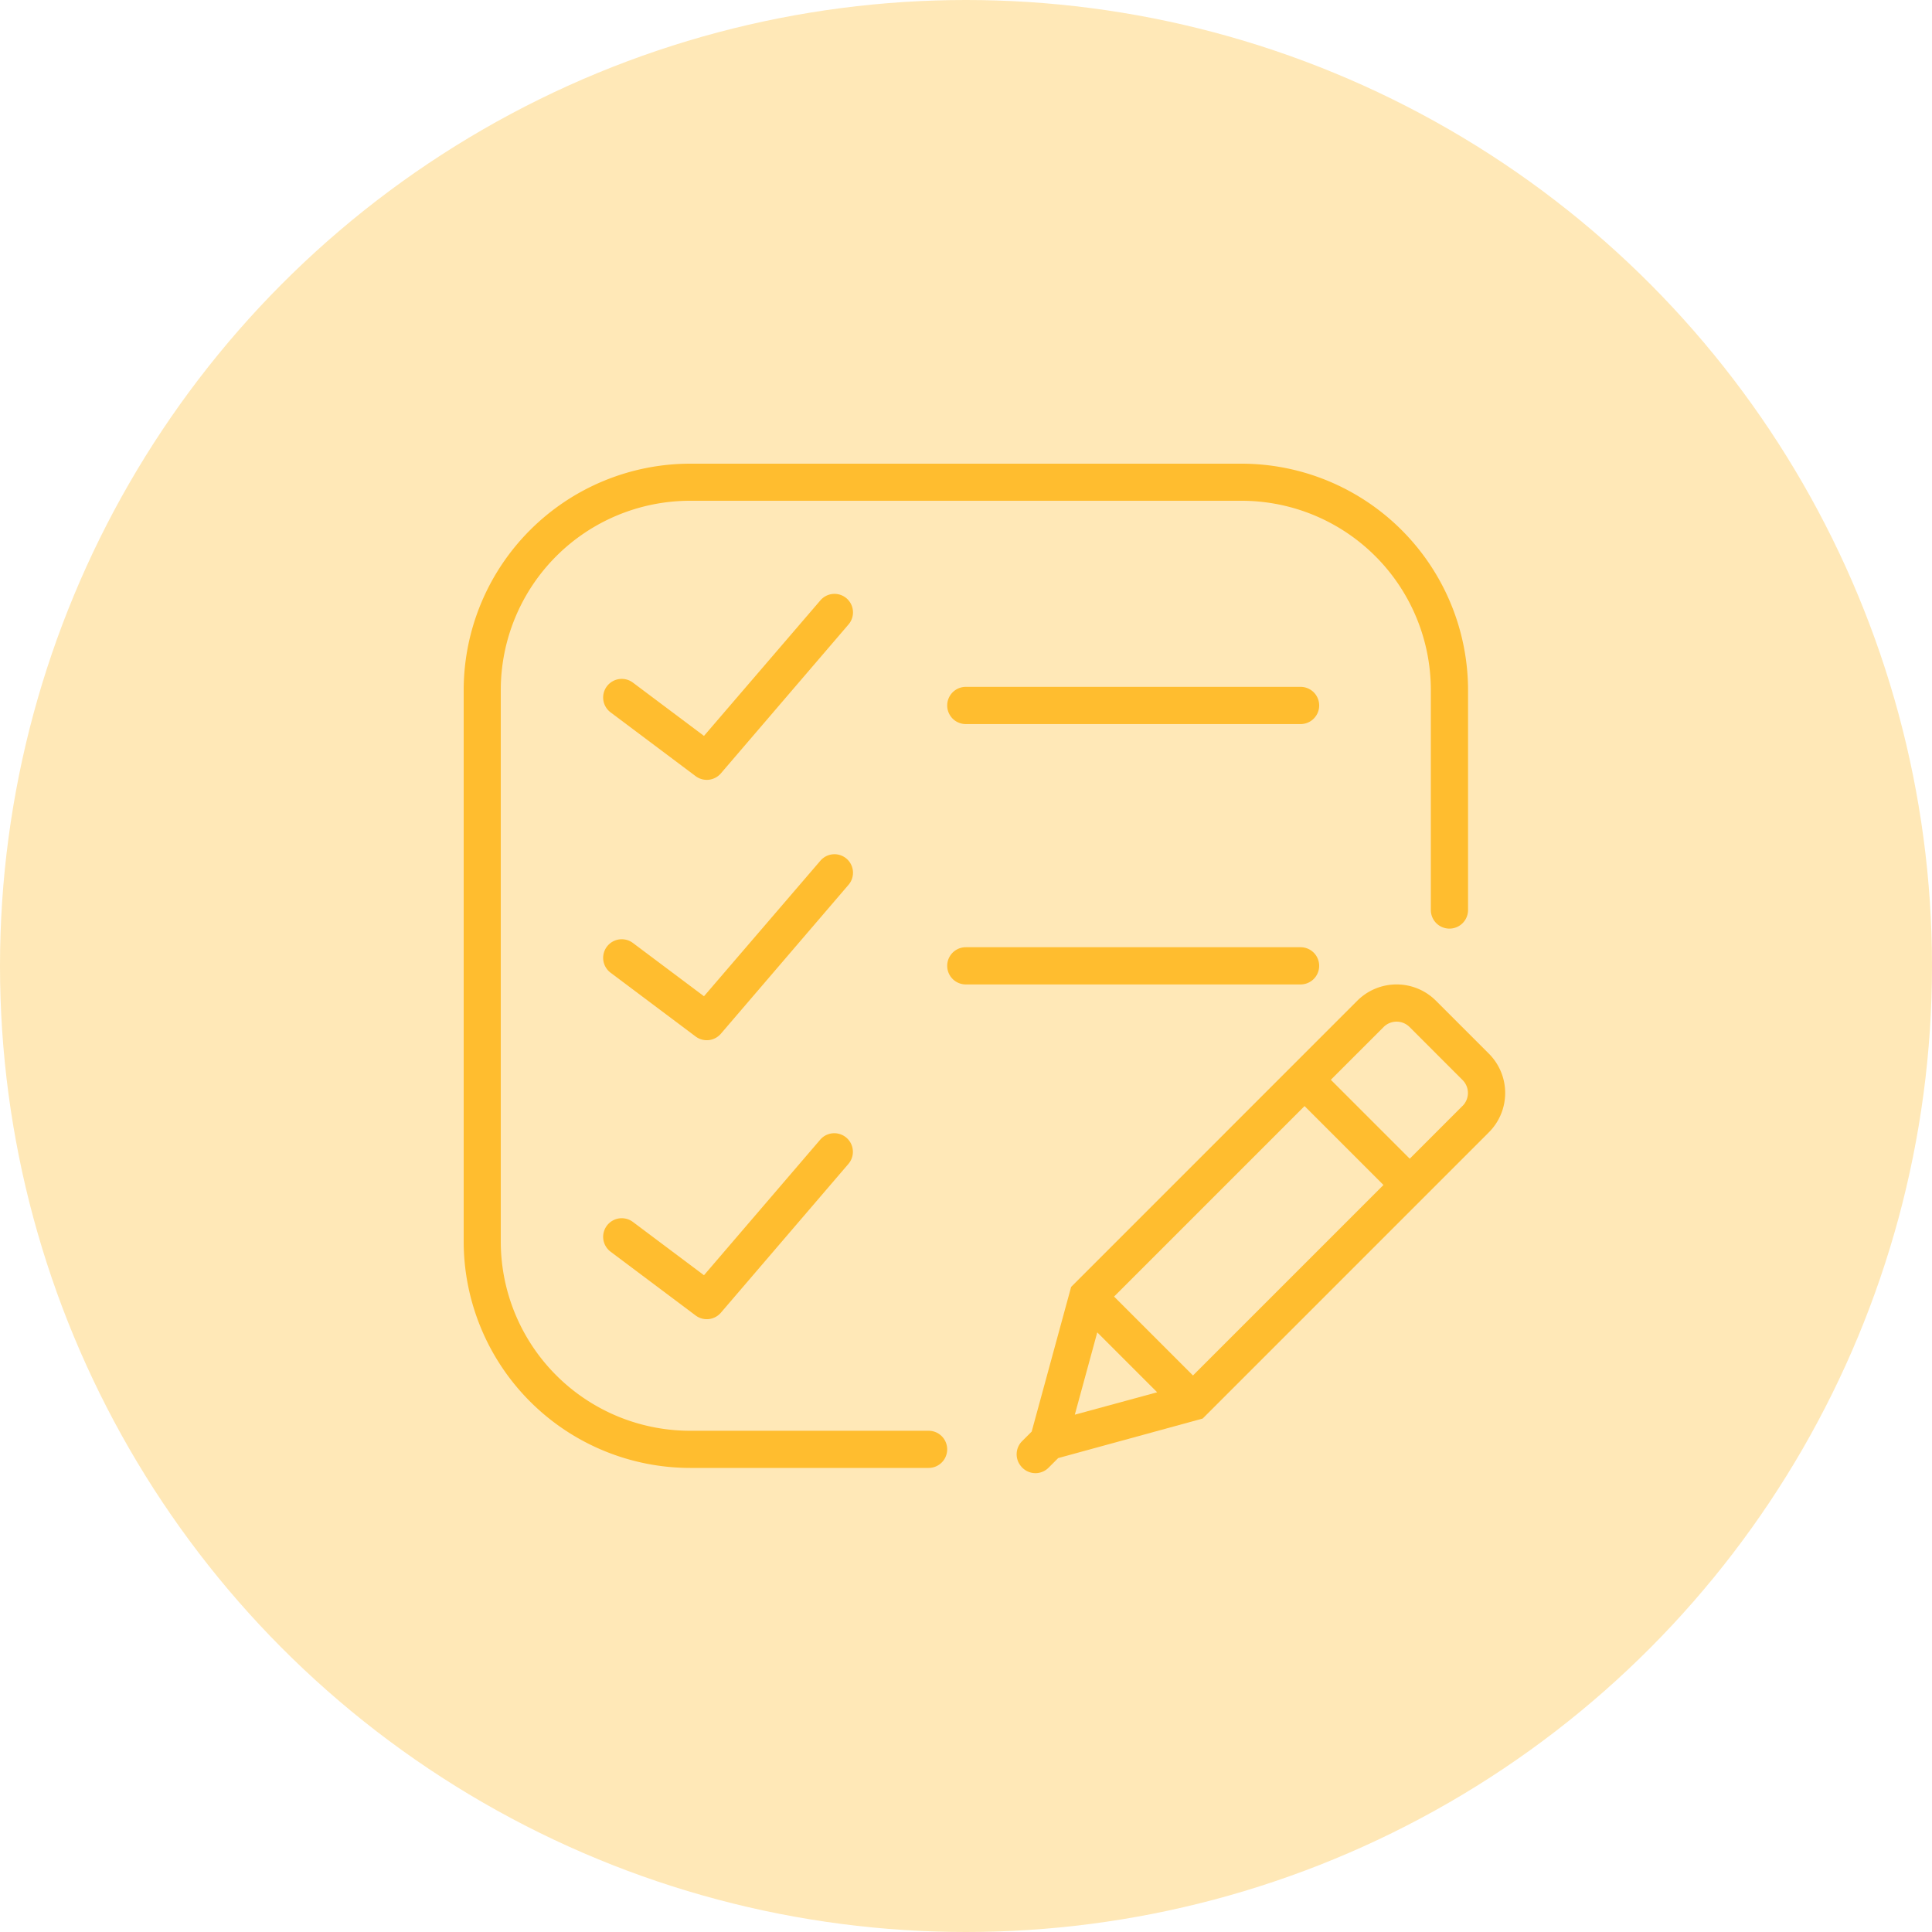 <svg xmlns="http://www.w3.org/2000/svg" viewBox="0 0 50 50"><defs><style>.a,.b{fill:#ffbd2f;}.a{opacity:0.345;}</style></defs><g transform="translate(7 -299)"><circle class="a" cx="25" cy="25" r="25" transform="translate(-7 299)"/><g transform="translate(5 310.136)"><path class="b" d="M41.954,30.657l-1.372-1.372a1.439,1.439,0,0,0-2.032,0l-7.407,7.408-1.021,3.744-.25.25a.48.48,0,0,0,0,.676l0,.01.009,0a.479.479,0,0,0,.677,0l.25-.25L34.547,40.1l7.407-7.408A1.438,1.438,0,0,0,41.954,30.657Zm-9.7,6.286,4.93-4.93,2.042,2.042-4.93,4.93Zm-.435.927,1.55,1.55L31.238,40Zm9.453-5.861-1.366,1.366-2.042-2.042,1.366-1.366a.475.475,0,0,1,.671,0l1.372,1.372A.474.474,0,0,1,41.273,32.009Z" transform="translate(-15.422 -14.524)"/><path class="b" d="M26.481,12.865a.481.481,0,1,0,0,.963h8.664a.481.481,0,1,0,0-.963Z" transform="translate(-13.486 -6.225)"/><path class="b" d="M35.626,27.346a.481.481,0,0,0-.481-.481H26.481a.481.481,0,1,0,0,.963h8.664A.481.481,0,0,0,35.626,27.346Z" transform="translate(-13.486 -13.487)"/><path class="b" d="M13.8,7.981a.48.48,0,0,0-.679.052L10.109,11.54,8.27,10.161a.481.481,0,1,0-.578.77l2.2,1.65a.481.481,0,0,0,.655-.072l3.3-3.85A.48.48,0,0,0,13.8,7.981Z" transform="translate(-3.89 -3.631)"/><path class="b" d="M13.8,21.981a.48.48,0,0,0-.679.052L10.109,25.54,8.27,24.161a.481.481,0,1,0-.578.77l2.2,1.65a.481.481,0,0,0,.655-.072l3.3-3.85A.48.48,0,0,0,13.8,21.981Z" transform="translate(-3.89 -10.893)"/><path class="b" d="M13.116,37.033,10.109,40.54,8.27,39.161a.481.481,0,1,0-.578.77l2.2,1.65a.481.481,0,0,0,.655-.072l3.3-3.85a.481.481,0,1,0-.731-.626Z" transform="translate(-3.89 -18.673)"/><path class="b" d="M12.033,25.892H5.86a4.9,4.9,0,0,1-4.9-4.9V6.724a4.9,4.9,0,0,1,4.9-4.9H20.13a4.9,4.9,0,0,1,4.9,4.9v5.691a.481.481,0,0,0,.963,0V6.724A5.867,5.867,0,0,0,20.13.864H5.86A5.867,5.867,0,0,0,0,6.724v14.27a5.867,5.867,0,0,0,5.86,5.86h6.172a.481.481,0,1,0,0-.962Z"/></g></g></svg>